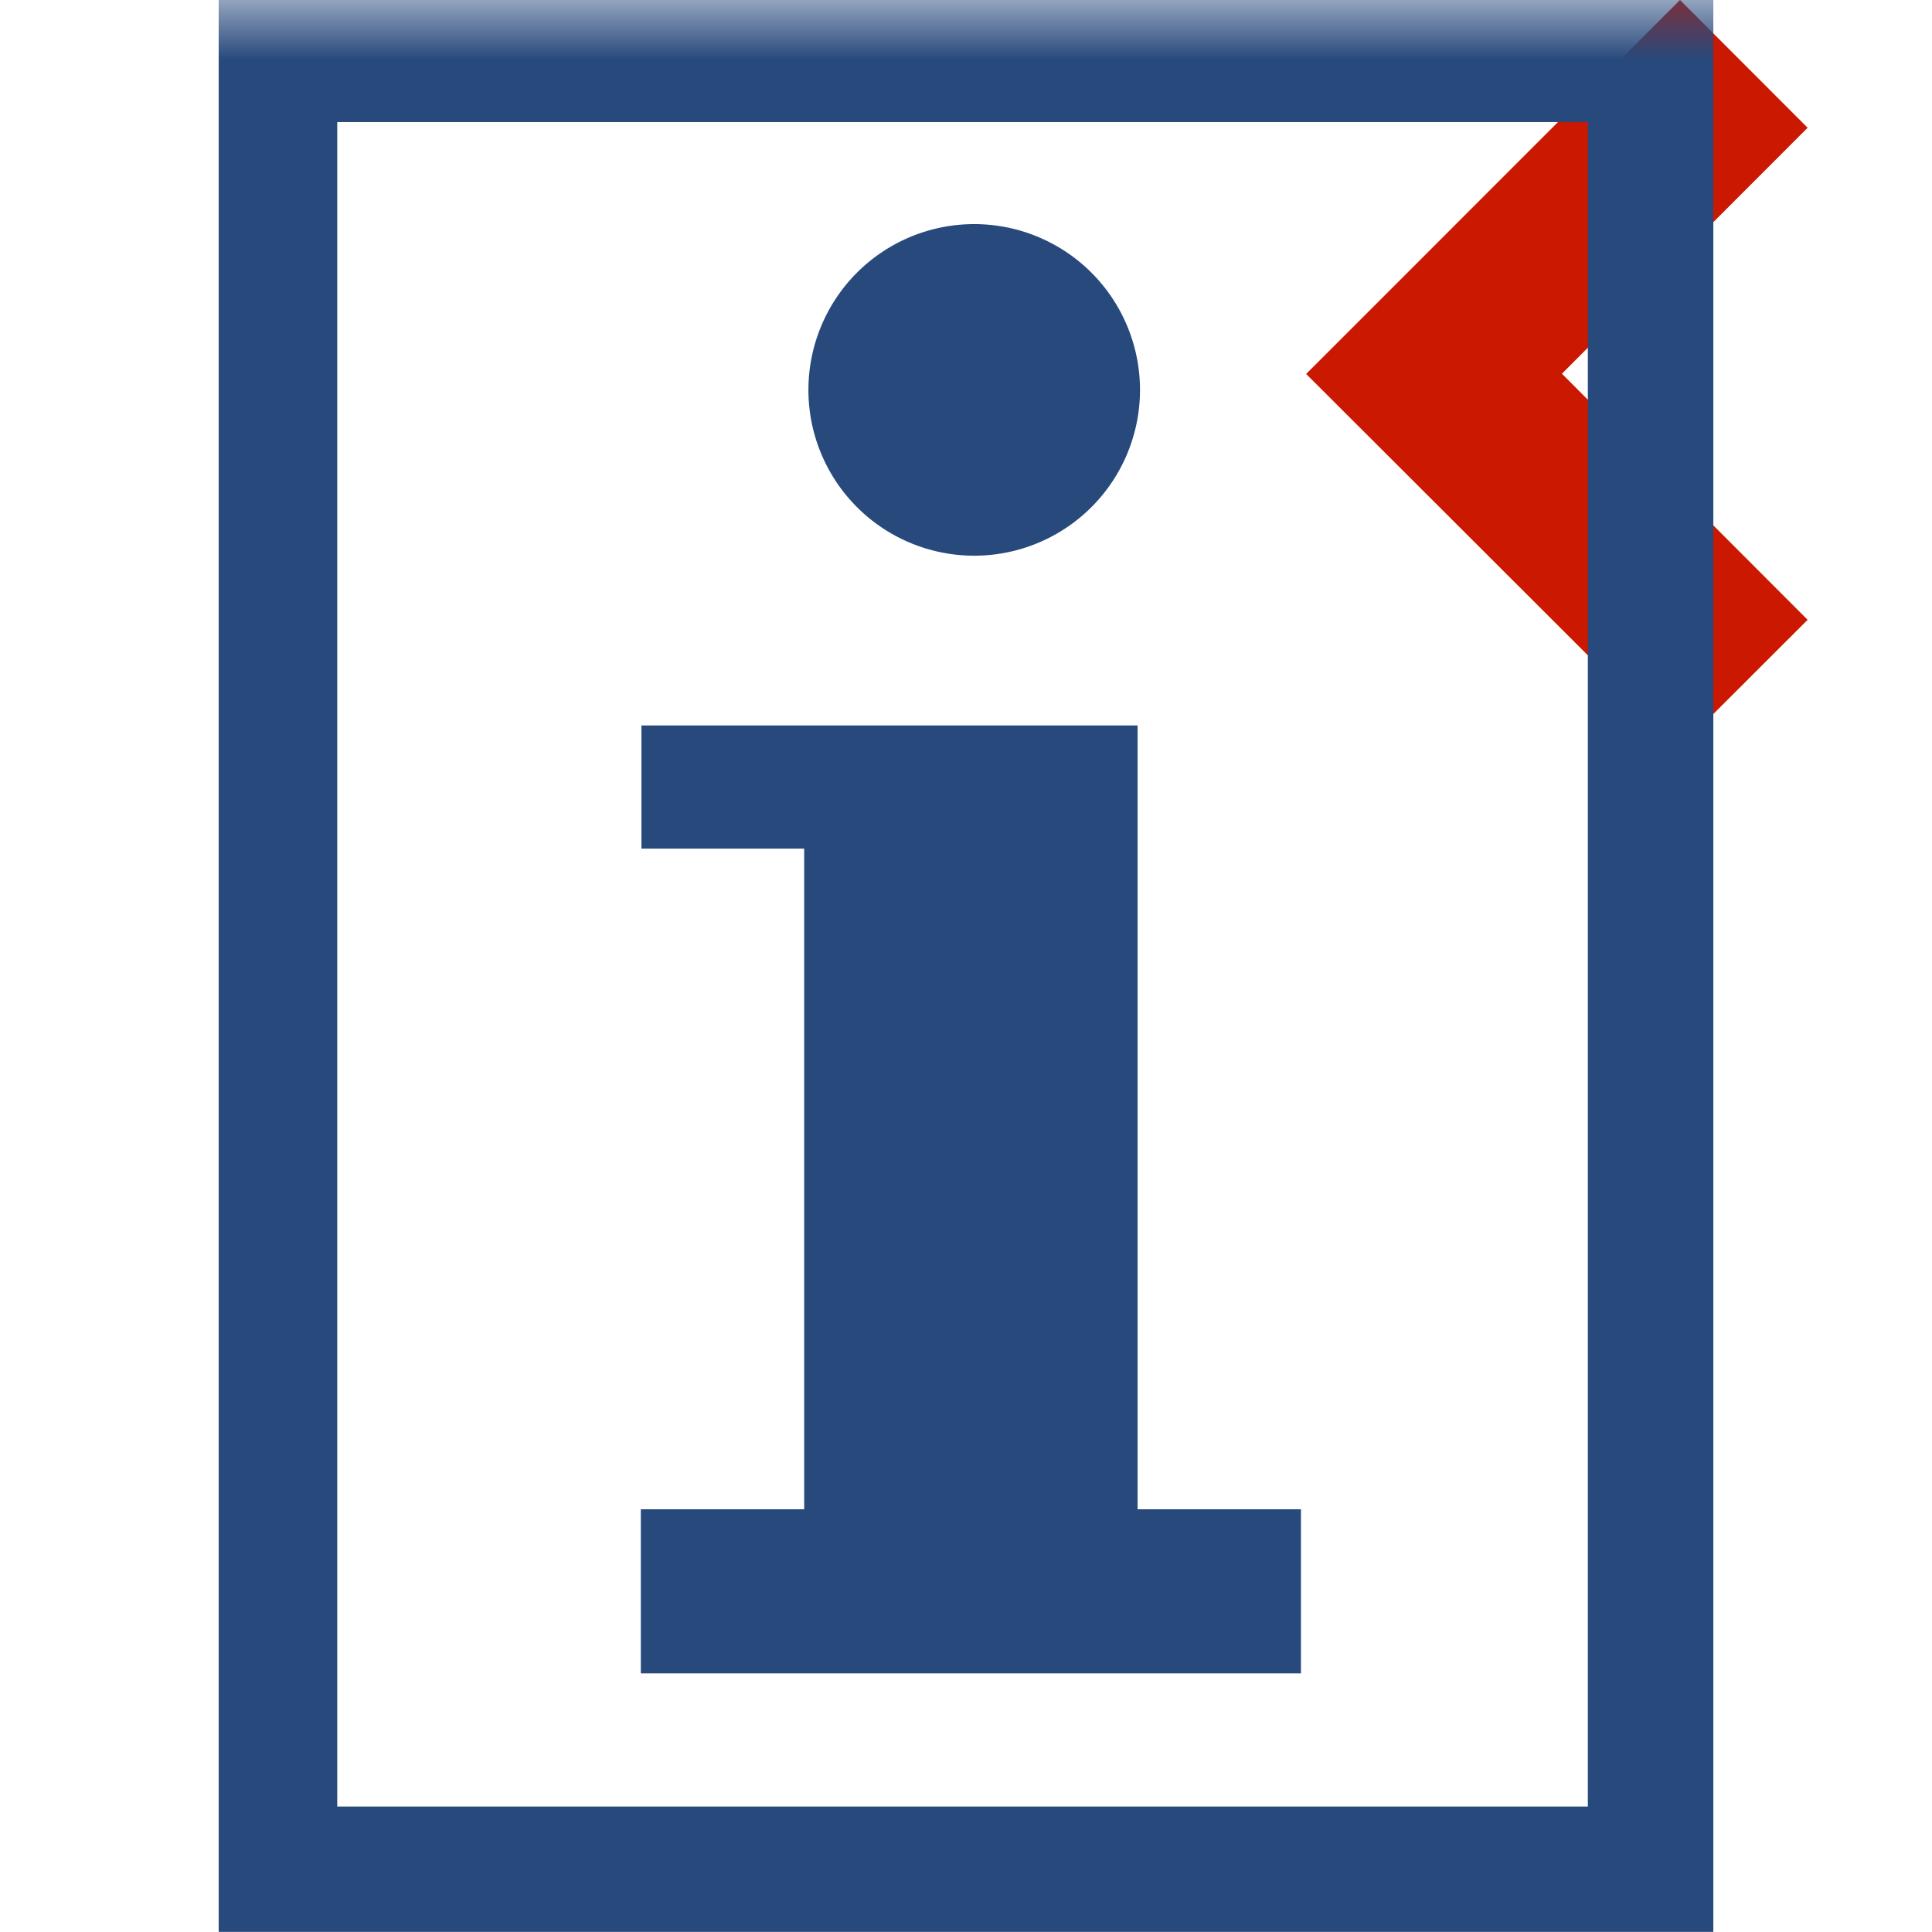 <svg width="16" height="16" xmlns="http://www.w3.org/2000/svg" viewBox="0 0 16 16" shape-rendering="geometricPrecision" fill="#28497c"><defs><mask id="a"><rect fill="#fff" width="100%" height="100%"/><path fill="#000" d="m16.383 1.058-2.47-2.473-4.51 4.512 4.511 4.506 2.469-2.469-2.035-2.039z"/></mask></defs><path fill="#cb1800" d="m12.935 3.095 2.035-2.037L13.913 0l-3.096 3.097 3.096 3.092 1.057-1.056z"/><g mask="url(#a)"><path d="M1.811-.001v16h12.378v-16H1.811zm11.34 14.962H2.793V1.011H13.15v13.95z"/><path d="M8.067 4.602a1.373 1.373 0 1 0 .002-2.746 1.373 1.373 0 0 0-.002 2.746zm1.354 7.896v-6.49H5.312v1.02H6.66v5.471H5.307v1.359h5.467v-1.359H9.421z"/></g></svg>
